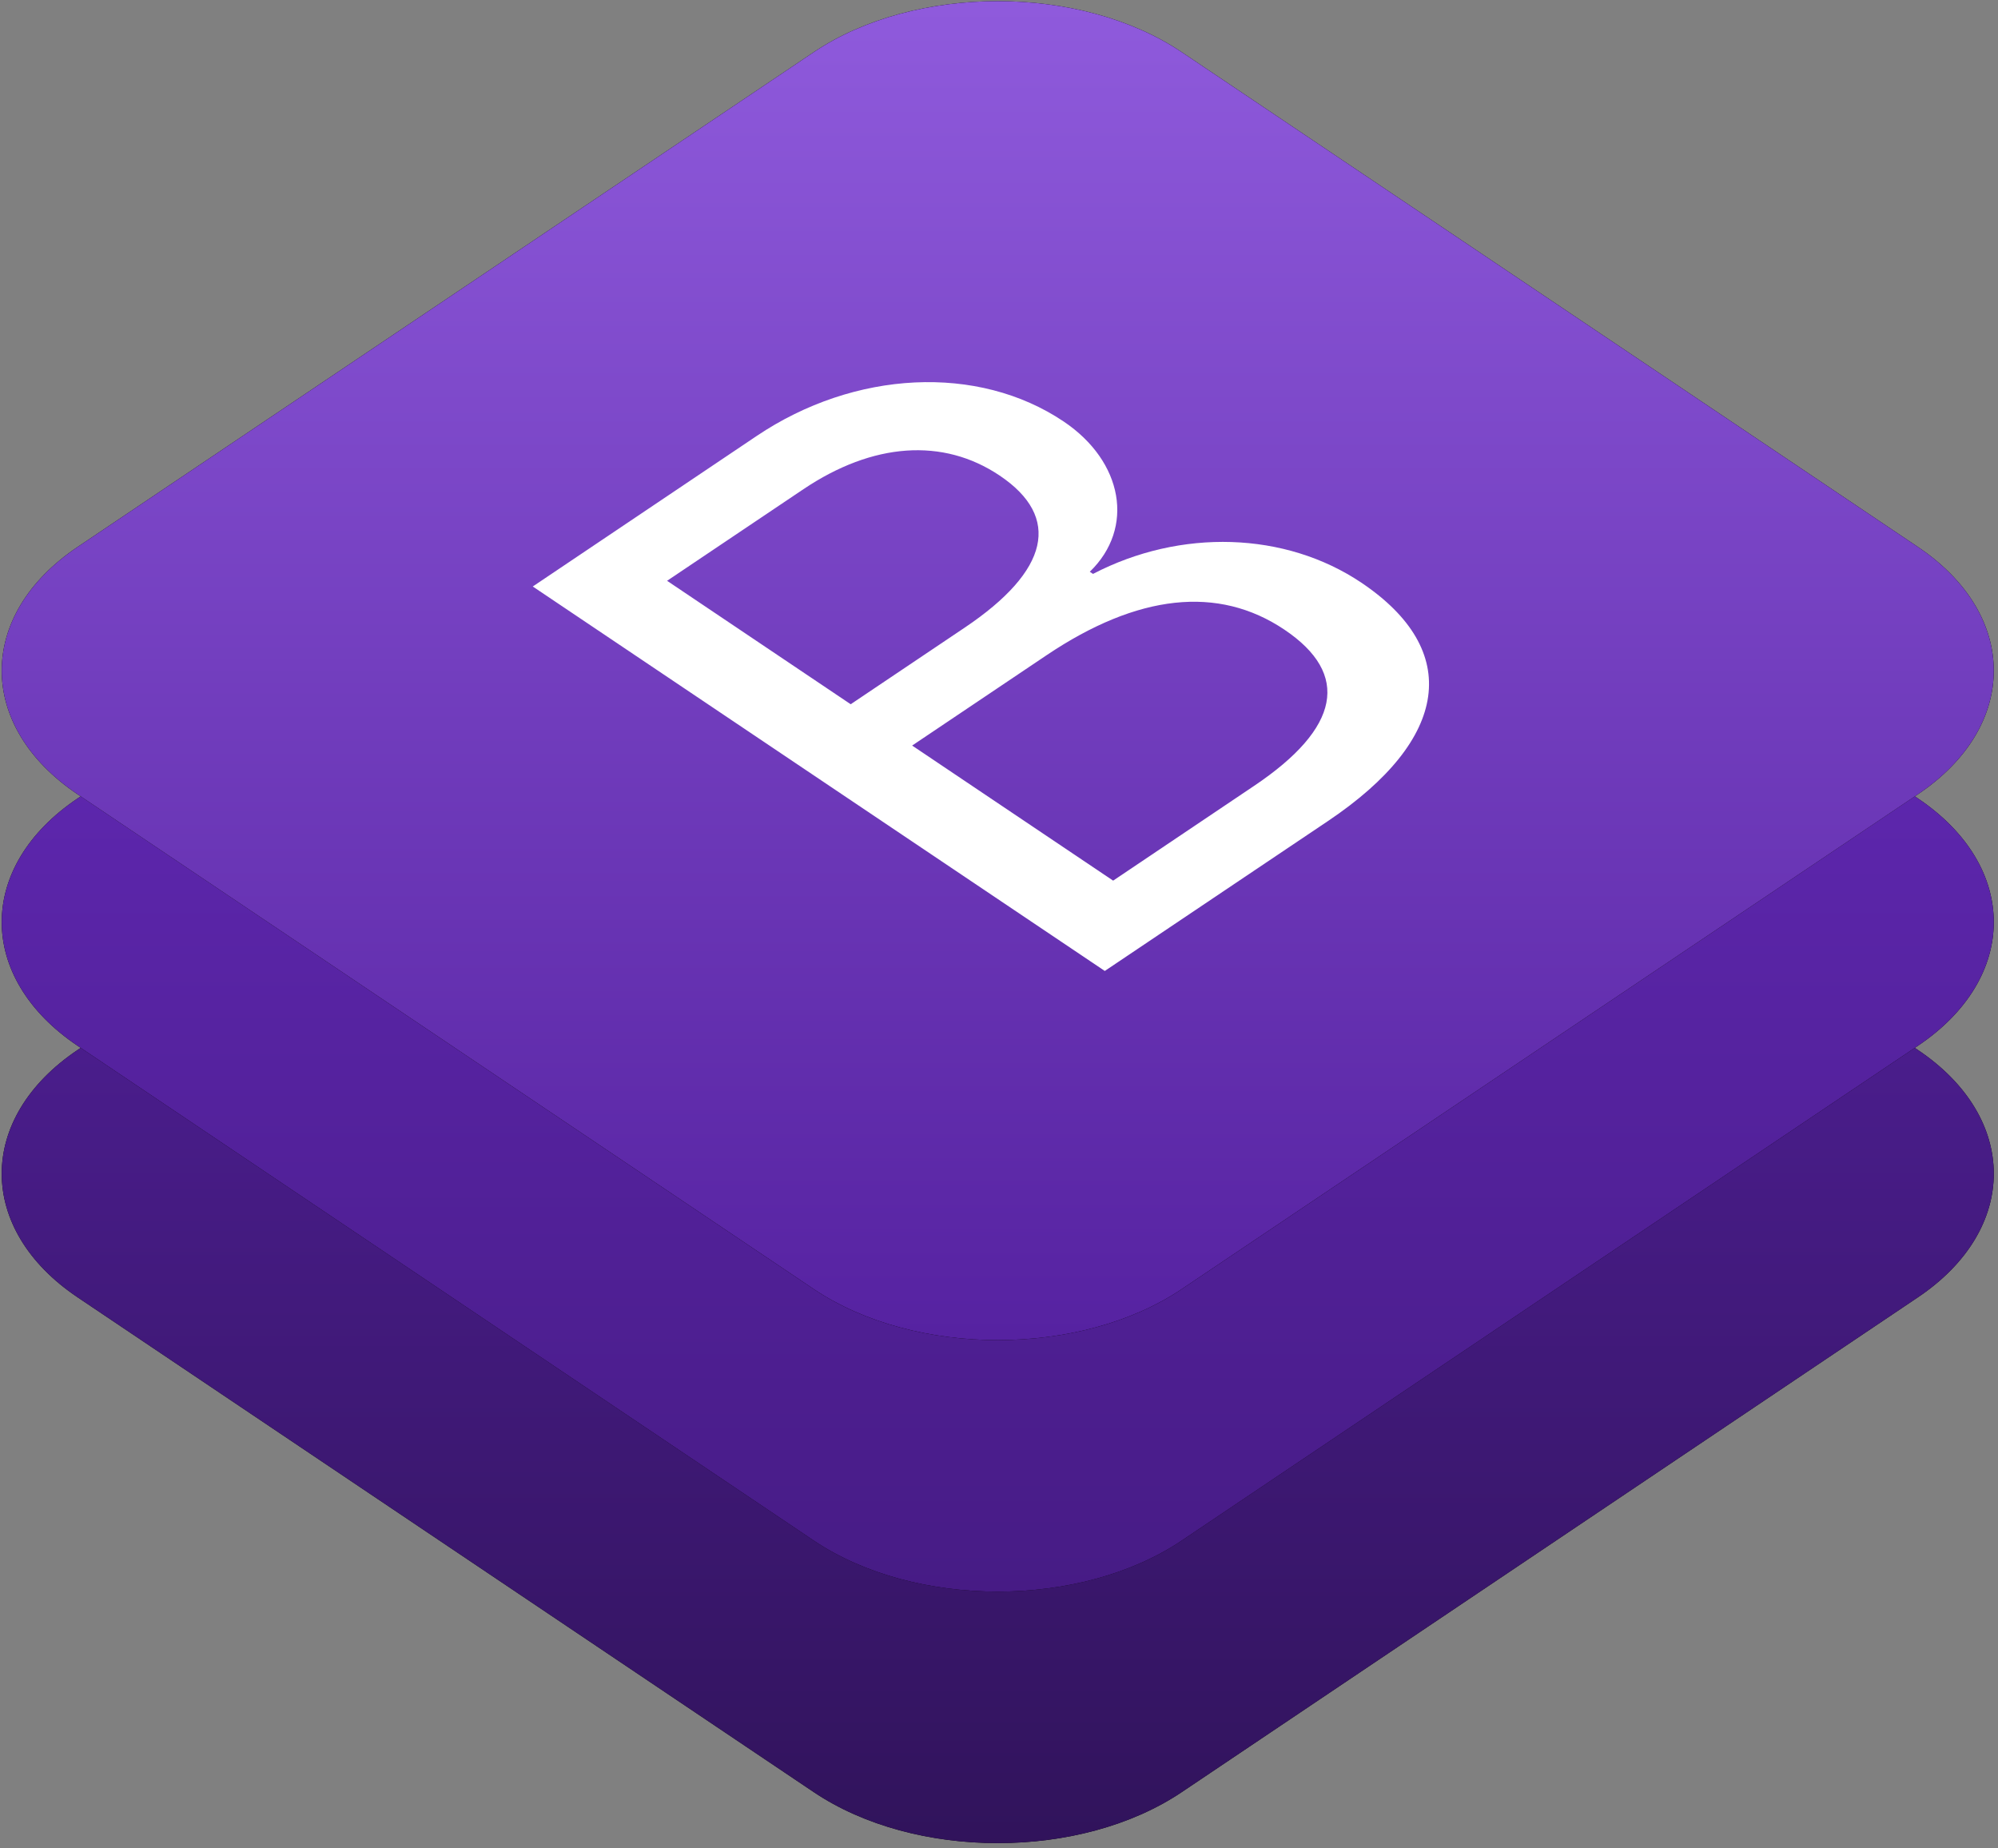 <svg height="37" viewBox="0 0 40 37" width="40" xmlns="http://www.w3.org/2000/svg" xmlns:xlink="http://www.w3.org/1999/xlink"><rect x="0" y="0" width="40" height="37" fill="#808080" stroke="none"/><linearGradient id="a" x1="50%" x2="50%" y1="0%" y2="100%"><stop offset="0" stop-color="#5c24ae"/><stop offset="1" stop-color="#30135a"/></linearGradient><linearGradient id="b" x1="50%" x2="50%" y1="-17.303%" y2="100%"><stop offset="0" stop-color="#7331d4"/><stop offset="1" stop-color="#461b84"/></linearGradient><linearGradient id="c" x1="50%" x2="50%" y1="0%" y2="100%"><stop offset="0" stop-color="#905bdd"/><stop offset="1" stop-color="#5521a0"/></linearGradient><g fill="none" fill-rule="evenodd"><path d="m0-1h40v40h-40z"/><g fill-rule="nonzero"><g transform="translate(0 10.069)"><path d="m16.291 1.044-14.737 9.904c-2.026 1.362-2.026 3.59 0 4.952l14.737 9.904c2.026 1.362 5.342 1.362 7.368 0l14.737-9.904c2.026-1.362 2.026-3.59 0-4.952l-14.737-9.904c-2.026-1.362-5.342-1.362-7.368 0z" fill="#000"/><path d="m16.291 1.044-14.737 9.904c-2.026 1.362-2.026 3.59 0 4.952l14.737 9.904c2.026 1.362 5.342 1.362 7.368 0l14.737-9.904c2.026-1.362 2.026-3.59 0-4.952l-14.737-9.904c-2.026-1.362-5.342-1.362-7.368 0z" fill="url(#a)"/></g><g transform="translate(0 5.034)"><path d="m16.291 1.044-14.737 9.904c-2.026 1.362-2.026 3.59 0 4.952l14.737 9.904c2.026 1.362 5.342 1.362 7.368 0l14.737-9.904c2.026-1.362 2.026-3.59 0-4.952l-14.737-9.904c-2.026-1.362-5.342-1.362-7.368 0z" fill="#000"/><path d="m16.291 1.044-14.737 9.904c-2.026 1.362-2.026 3.59 0 4.952l14.737 9.904c2.026 1.362 5.342 1.362 7.368 0l14.737-9.904c2.026-1.362 2.026-3.59 0-4.952l-14.737-9.904c-2.026-1.362-5.342-1.362-7.368 0z" fill="url(#b)"/></g><path d="m16.291 1.044-14.737 9.904c-2.026 1.362-2.026 3.59 0 4.952l14.737 9.904c2.026 1.362 5.342 1.362 7.368 0l14.737-9.904c2.026-1.362 2.026-3.59 0-4.952l-14.737-9.904c-2.026-1.362-5.342-1.362-7.368 0z" fill="#000"/><path d="m16.291 1.044-14.737 9.904c-2.026 1.362-2.026 3.59 0 4.952l14.737 9.904c2.026 1.362 5.342 1.362 7.368 0l14.737-9.904c2.026-1.362 2.026-3.59 0-4.952l-14.737-9.904c-2.026-1.362-5.342-1.362-7.368 0z" fill="url(#c)"/><path d="m22.118 19.436-11.452-7.696 4.484-3.014c1.96-1.317 4.43-1.441 6.144-.289 1.192.801 1.429 2.133.524 3.008l.064.043c1.754-.912 3.849-.848 5.373.176 2.016 1.355 1.77 3.131-.666 4.769zm-5.087-5.339 2.286-1.536c1.69-1.136 1.936-2.208.697-3.041-1.135-.763-2.54-.661-3.929.272l-2.73 1.834zm8.079 1.632c1.722-1.157 1.928-2.235.604-3.125-1.324-.89-2.937-.715-4.762.512l-2.691 1.808 4.024 2.704z" fill="#fff"/></g></g></svg>